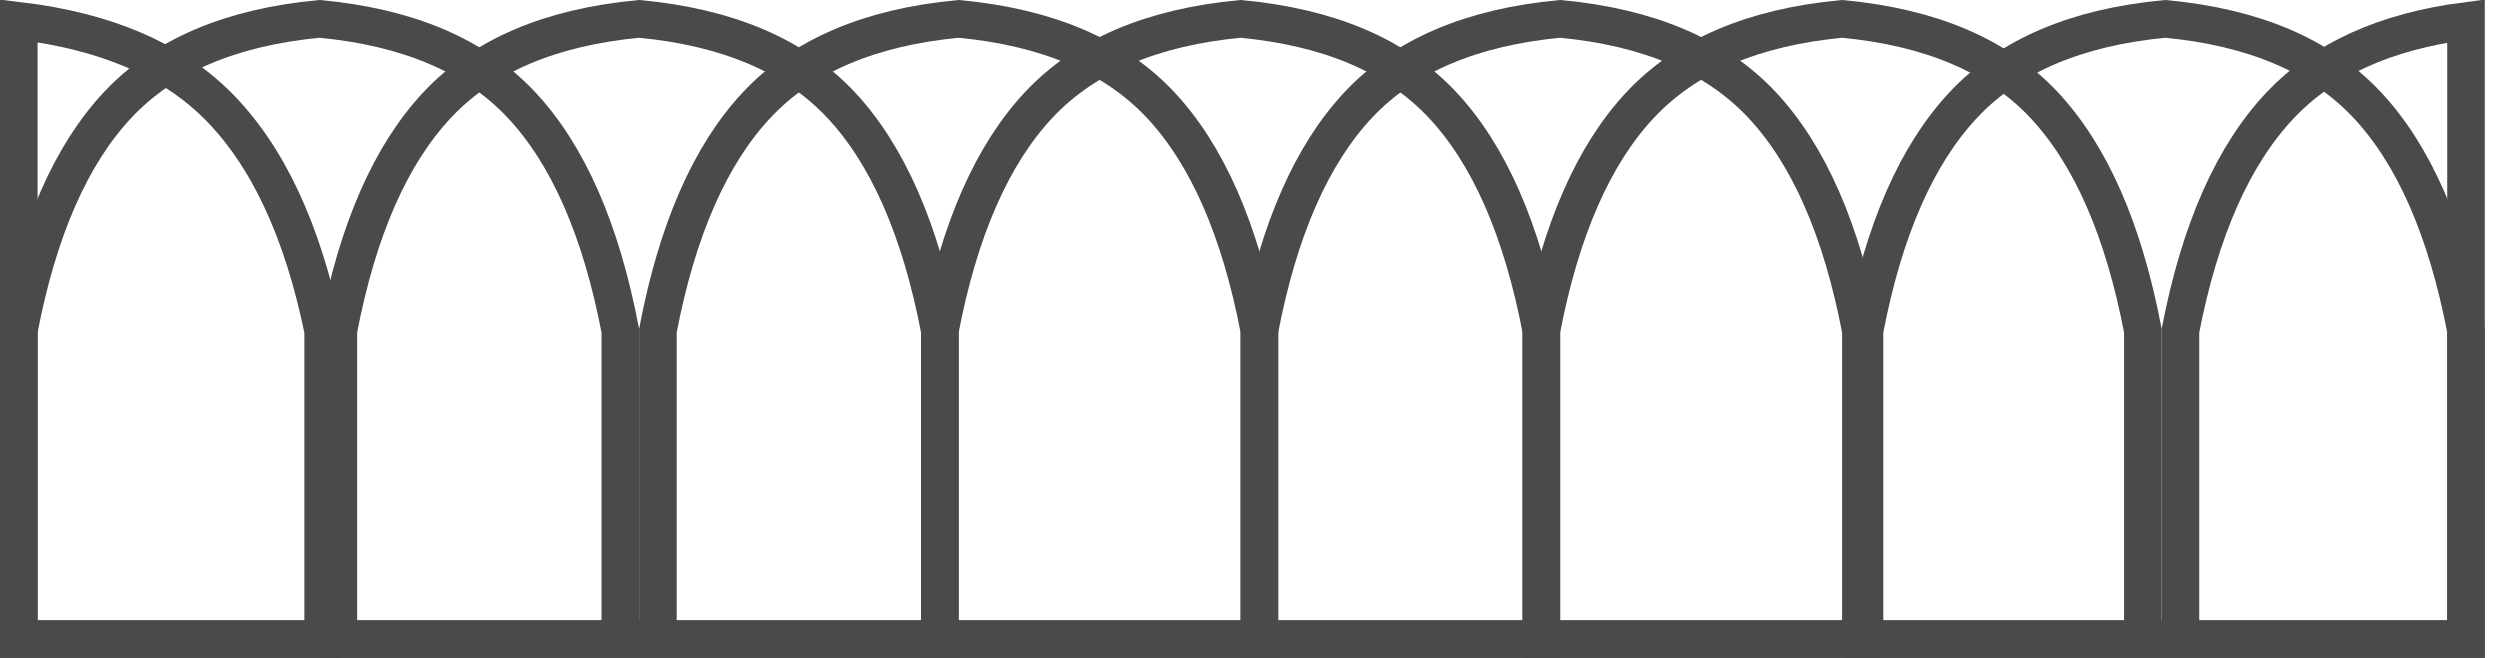 <?xml version="1.0" encoding="UTF-8"?>
<svg width="133px" height="35px" viewBox="0 0 133 35" version="1.1" xmlns="http://www.w3.org/2000/svg" xmlns:xlink="http://www.w3.org/1999/xlink">
    <!-- Generator: Sketch 52.6 (67491) - http://www.bohemiancoding.com/sketch -->
    <title>Group</title>
    <desc>Created with Sketch.</desc>
    <g id="Page-1" stroke="none" stroke-width="1" fill="none" fill-rule="evenodd">
        <g id="Group" fill-rule="nonzero" stroke="#4A4A4A" stroke-width="2">
            <path d="M33,34 L33,17.594 C31.975,12.217 30.211,8.216 27.736,5.578 C25.298,2.979 21.735,1.448 17,1.004 C12.265,1.448 8.702,2.979 6.264,5.578 C3.789,8.216 2.025,12.217 1,17.594 L1,34 L33,34 Z" id="Combined-Shape"></path>
            <path d="M50,34 L50,17.594 C48.975,12.217 47.211,8.216 44.736,5.578 C42.298,2.979 38.735,1.448 34,1.004 C29.265,1.448 25.702,2.979 23.264,5.578 C20.789,8.216 19.025,12.217 18,17.594 L18,34 L50,34 Z" id="Combined-Shape-Copy"></path>
            <path d="M67,34 L67,17.594 C65.975,12.217 64.211,8.216 61.736,5.578 C59.298,2.979 55.735,1.448 51,1.004 C46.265,1.448 42.702,2.979 40.264,5.578 C37.789,8.216 36.025,12.217 35,17.594 L35,34 L67,34 Z" id="Combined-Shape-Copy-2"></path>
            <path d="M82,34 L82,17.594 C80.975,12.217 79.211,8.216 76.736,5.578 C74.298,2.979 70.735,1.448 66,1.004 C61.265,1.448 57.702,2.979 55.264,5.578 C52.789,8.216 51.025,12.217 50,17.594 L50,34 L82,34 Z" id="Combined-Shape-Copy-3"></path>
            <path d="M99,34 L99,17.594 C97.975,12.217 96.211,8.216 93.736,5.578 C91.298,2.979 87.735,1.448 83,1.004 C78.265,1.448 74.702,2.979 72.264,5.578 C69.789,8.216 68.025,12.217 67,17.594 L67,34 L99,34 Z" id="Combined-Shape-Copy-4"></path>
            <path d="M114,34 L114,17.594 C112.975,12.217 111.211,8.216 108.736,5.578 C106.298,2.979 102.735,1.448 98,1.004 C93.265,1.448 89.702,2.979 87.264,5.578 C84.789,8.216 83.025,12.217 82,17.594 L82,34 L114,34 Z" id="Combined-Shape-Copy-5"></path>
            <path d="M131.192,34 L131.192,17.594 C130.167,12.217 128.403,8.216 125.928,5.578 C123.49,2.979 119.927,1.448 115.192,1.004 C110.457,1.448 106.894,2.979 104.456,5.578 C101.981,8.216 100.217,12.217 99.192,17.594 L99.192,34 L131.192,34 Z" id="Combined-Shape-Copy-6"></path>
            <path d="M1,1.107 L1,34 L17.192,34 L17.192,17.6 C16.096,12.233 14.212,8.24 11.564,5.602 C9.115,3.163 5.605,1.658 1,1.107 Z" id="Rectangle-Copy-2"></path>
            <path d="M116,1.115 L116,34 L131.192,34 L131.192,17.595 C130.155,12.219 128.372,8.22 125.869,5.582 C123.576,3.165 120.299,1.671 116,1.115 Z" id="Rectangle-Copy-4" transform="translate(123.596, 17.5) scale(-1, 1) translate(-123.596, -17.5) "></path>
        </g>
    </g>
</svg>